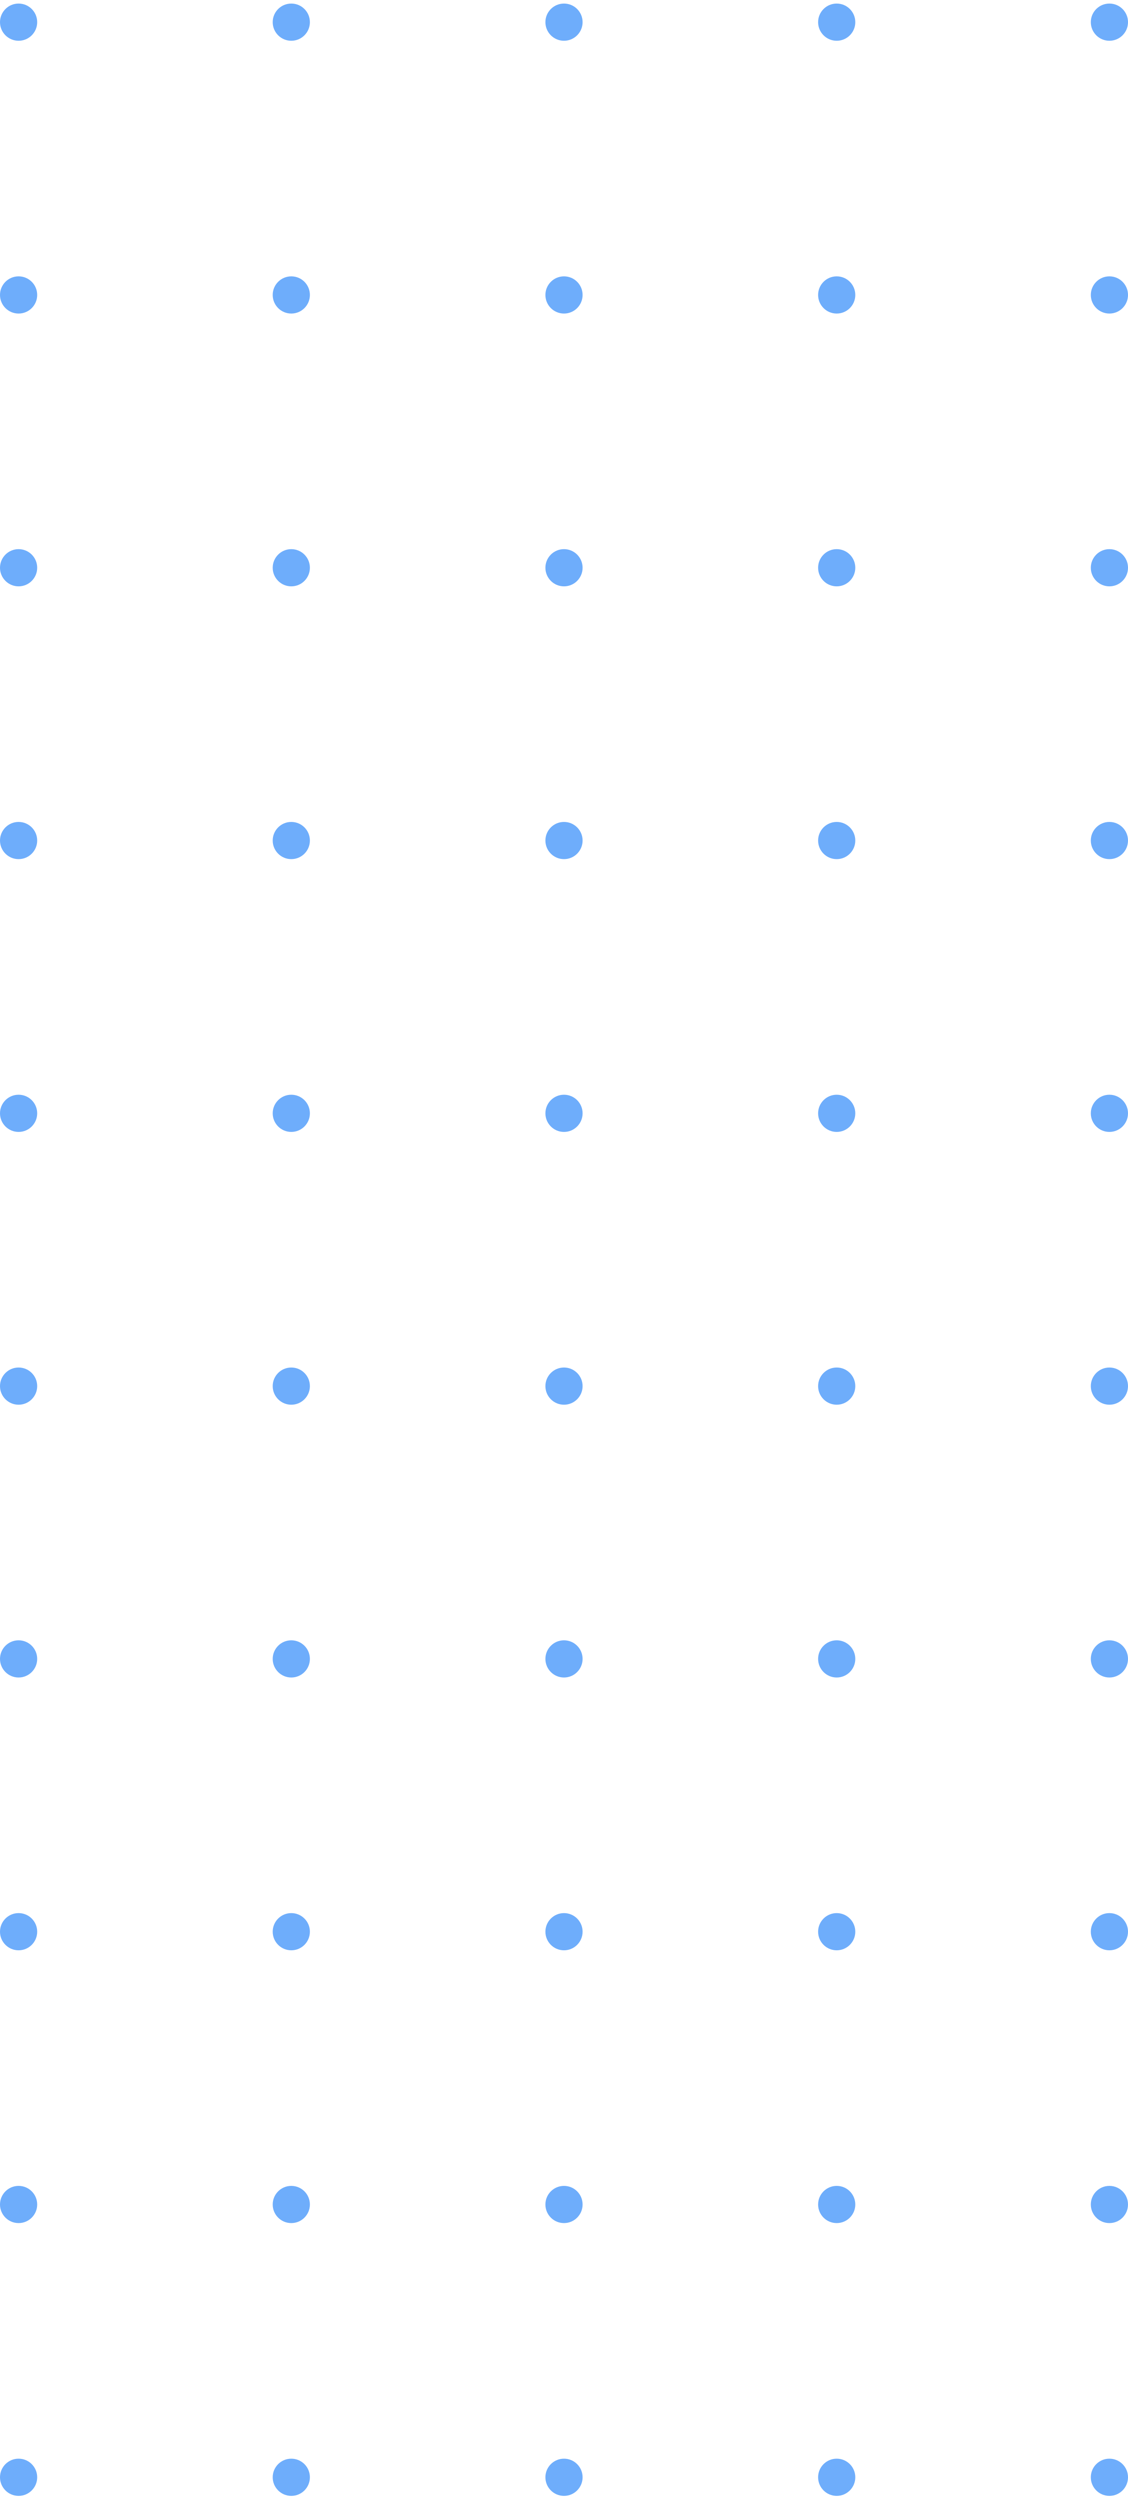 <svg width="181" height="401" viewBox="0 0 181 401" fill="none" xmlns="http://www.w3.org/2000/svg">
<circle cx="178.016" cy="397.379" r="2.984" transform="rotate(-180 178.016 397.379)" fill="#6EADFB"/>
<circle cx="134.258" cy="397.379" r="2.984" transform="rotate(-180 134.258 397.379)" fill="#6EADFB"/>
<circle cx="90.5" cy="397.379" r="2.984" transform="rotate(-180 90.5 397.379)" fill="#6EADFB"/>
<circle cx="46.742" cy="397.379" r="2.984" transform="rotate(-180 46.742 397.379)" fill="#6EADFB"/>
<circle cx="2.984" cy="397.379" r="2.984" transform="rotate(-180 2.984 397.379)" fill="#6EADFB"/>
<circle cx="178.016" cy="353.621" r="2.984" transform="rotate(-180 178.016 353.621)" fill="#6EADFB"/>
<circle cx="134.258" cy="353.621" r="2.984" transform="rotate(-180 134.258 353.621)" fill="#6EADFB"/>
<circle cx="90.5" cy="353.621" r="2.984" transform="rotate(-180 90.5 353.621)" fill="#6EADFB"/>
<circle cx="46.742" cy="353.621" r="2.984" transform="rotate(-180 46.742 353.621)" fill="#6EADFB"/>
<circle cx="2.984" cy="353.621" r="2.984" transform="rotate(-180 2.984 353.621)" fill="#6EADFB"/>
<circle cx="178.016" cy="309.863" r="2.984" transform="rotate(-180 178.016 309.863)" fill="#6EADFB"/>
<circle cx="134.258" cy="309.863" r="2.984" transform="rotate(-180 134.258 309.863)" fill="#6EADFB"/>
<circle cx="90.5" cy="309.863" r="2.984" transform="rotate(-180 90.5 309.863)" fill="#6EADFB"/>
<circle cx="46.742" cy="309.863" r="2.984" transform="rotate(-180 46.742 309.863)" fill="#6EADFB"/>
<circle cx="2.984" cy="309.863" r="2.984" transform="rotate(-180 2.984 309.863)" fill="#6EADFB"/>
<circle cx="178.016" cy="266.104" r="2.984" transform="rotate(-180 178.016 266.104)" fill="#6EADFB"/>
<circle cx="134.258" cy="266.104" r="2.984" transform="rotate(-180 134.258 266.104)" fill="#6EADFB"/>
<circle cx="90.5" cy="266.104" r="2.984" transform="rotate(-180 90.5 266.104)" fill="#6EADFB"/>
<circle cx="46.742" cy="266.104" r="2.984" transform="rotate(-180 46.742 266.104)" fill="#6EADFB"/>
<circle cx="2.984" cy="266.104" r="2.984" transform="rotate(-180 2.984 266.104)" fill="#6EADFB"/>
<circle cx="178.016" cy="222.346" r="2.984" transform="rotate(-180 178.016 222.346)" fill="#6EADFB"/>
<circle cx="134.258" cy="222.346" r="2.984" transform="rotate(-180 134.258 222.346)" fill="#6EADFB"/>
<circle cx="90.5" cy="222.346" r="2.984" transform="rotate(-180 90.5 222.346)" fill="#6EADFB"/>
<circle cx="46.742" cy="222.346" r="2.984" transform="rotate(-180 46.742 222.346)" fill="#6EADFB"/>
<circle cx="2.984" cy="222.346" r="2.984" transform="rotate(-180 2.984 222.346)" fill="#6EADFB"/>
<circle cx="178.016" cy="178.588" r="2.984" transform="rotate(-180 178.016 178.588)" fill="#6EADFB"/>
<circle cx="134.258" cy="178.588" r="2.984" transform="rotate(-180 134.258 178.588)" fill="#6EADFB"/>
<circle cx="90.5" cy="178.588" r="2.984" transform="rotate(-180 90.5 178.588)" fill="#6EADFB"/>
<circle cx="46.742" cy="178.588" r="2.984" transform="rotate(-180 46.742 178.588)" fill="#6EADFB"/>
<circle cx="2.984" cy="178.588" r="2.984" transform="rotate(-180 2.984 178.588)" fill="#6EADFB"/>
<circle cx="178.016" cy="134.83" r="2.984" transform="rotate(-180 178.016 134.83)" fill="#6EADFB"/>
<circle cx="134.258" cy="134.83" r="2.984" transform="rotate(-180 134.258 134.83)" fill="#6EADFB"/>
<circle cx="90.5" cy="134.83" r="2.984" transform="rotate(-180 90.5 134.83)" fill="#6EADFB"/>
<circle cx="46.742" cy="134.83" r="2.984" transform="rotate(-180 46.742 134.83)" fill="#6EADFB"/>
<circle cx="2.984" cy="134.83" r="2.984" transform="rotate(-180 2.984 134.83)" fill="#6EADFB"/>
<circle cx="178.017" cy="91.072" r="2.984" transform="rotate(-180 178.017 91.072)" fill="#6EADFB"/>
<circle cx="134.258" cy="91.072" r="2.984" transform="rotate(-180 134.258 91.072)" fill="#6EADFB"/>
<circle cx="90.5" cy="91.072" r="2.984" transform="rotate(-180 90.5 91.072)" fill="#6EADFB"/>
<circle cx="46.742" cy="91.072" r="2.984" transform="rotate(-180 46.742 91.072)" fill="#6EADFB"/>
<circle cx="2.984" cy="91.072" r="2.984" transform="rotate(-180 2.984 91.072)" fill="#6EADFB"/>
<circle cx="178.017" cy="47.313" r="2.984" transform="rotate(-180 178.017 47.313)" fill="#6EADFB"/>
<circle cx="134.258" cy="47.313" r="2.984" transform="rotate(-180 134.258 47.313)" fill="#6EADFB"/>
<circle cx="90.5" cy="47.313" r="2.984" transform="rotate(-180 90.5 47.313)" fill="#6EADFB"/>
<circle cx="46.742" cy="47.313" r="2.984" transform="rotate(-180 46.742 47.313)" fill="#6EADFB"/>
<circle cx="2.984" cy="47.313" r="2.984" transform="rotate(-180 2.984 47.313)" fill="#6EADFB"/>
<circle cx="178.017" cy="3.555" r="2.984" transform="rotate(-180 178.017 3.555)" fill="#6EADFB"/>
<circle cx="134.258" cy="3.555" r="2.984" transform="rotate(-180 134.258 3.555)" fill="#6EADFB"/>
<circle cx="90.5" cy="3.555" r="2.984" transform="rotate(-180 90.5 3.555)" fill="#6EADFB"/>
<circle cx="46.742" cy="3.555" r="2.984" transform="rotate(-180 46.742 3.555)" fill="#6EADFB"/>
<circle cx="2.984" cy="3.555" r="2.984" transform="rotate(-180 2.984 3.555)" fill="#6EADFB"/>
</svg>
